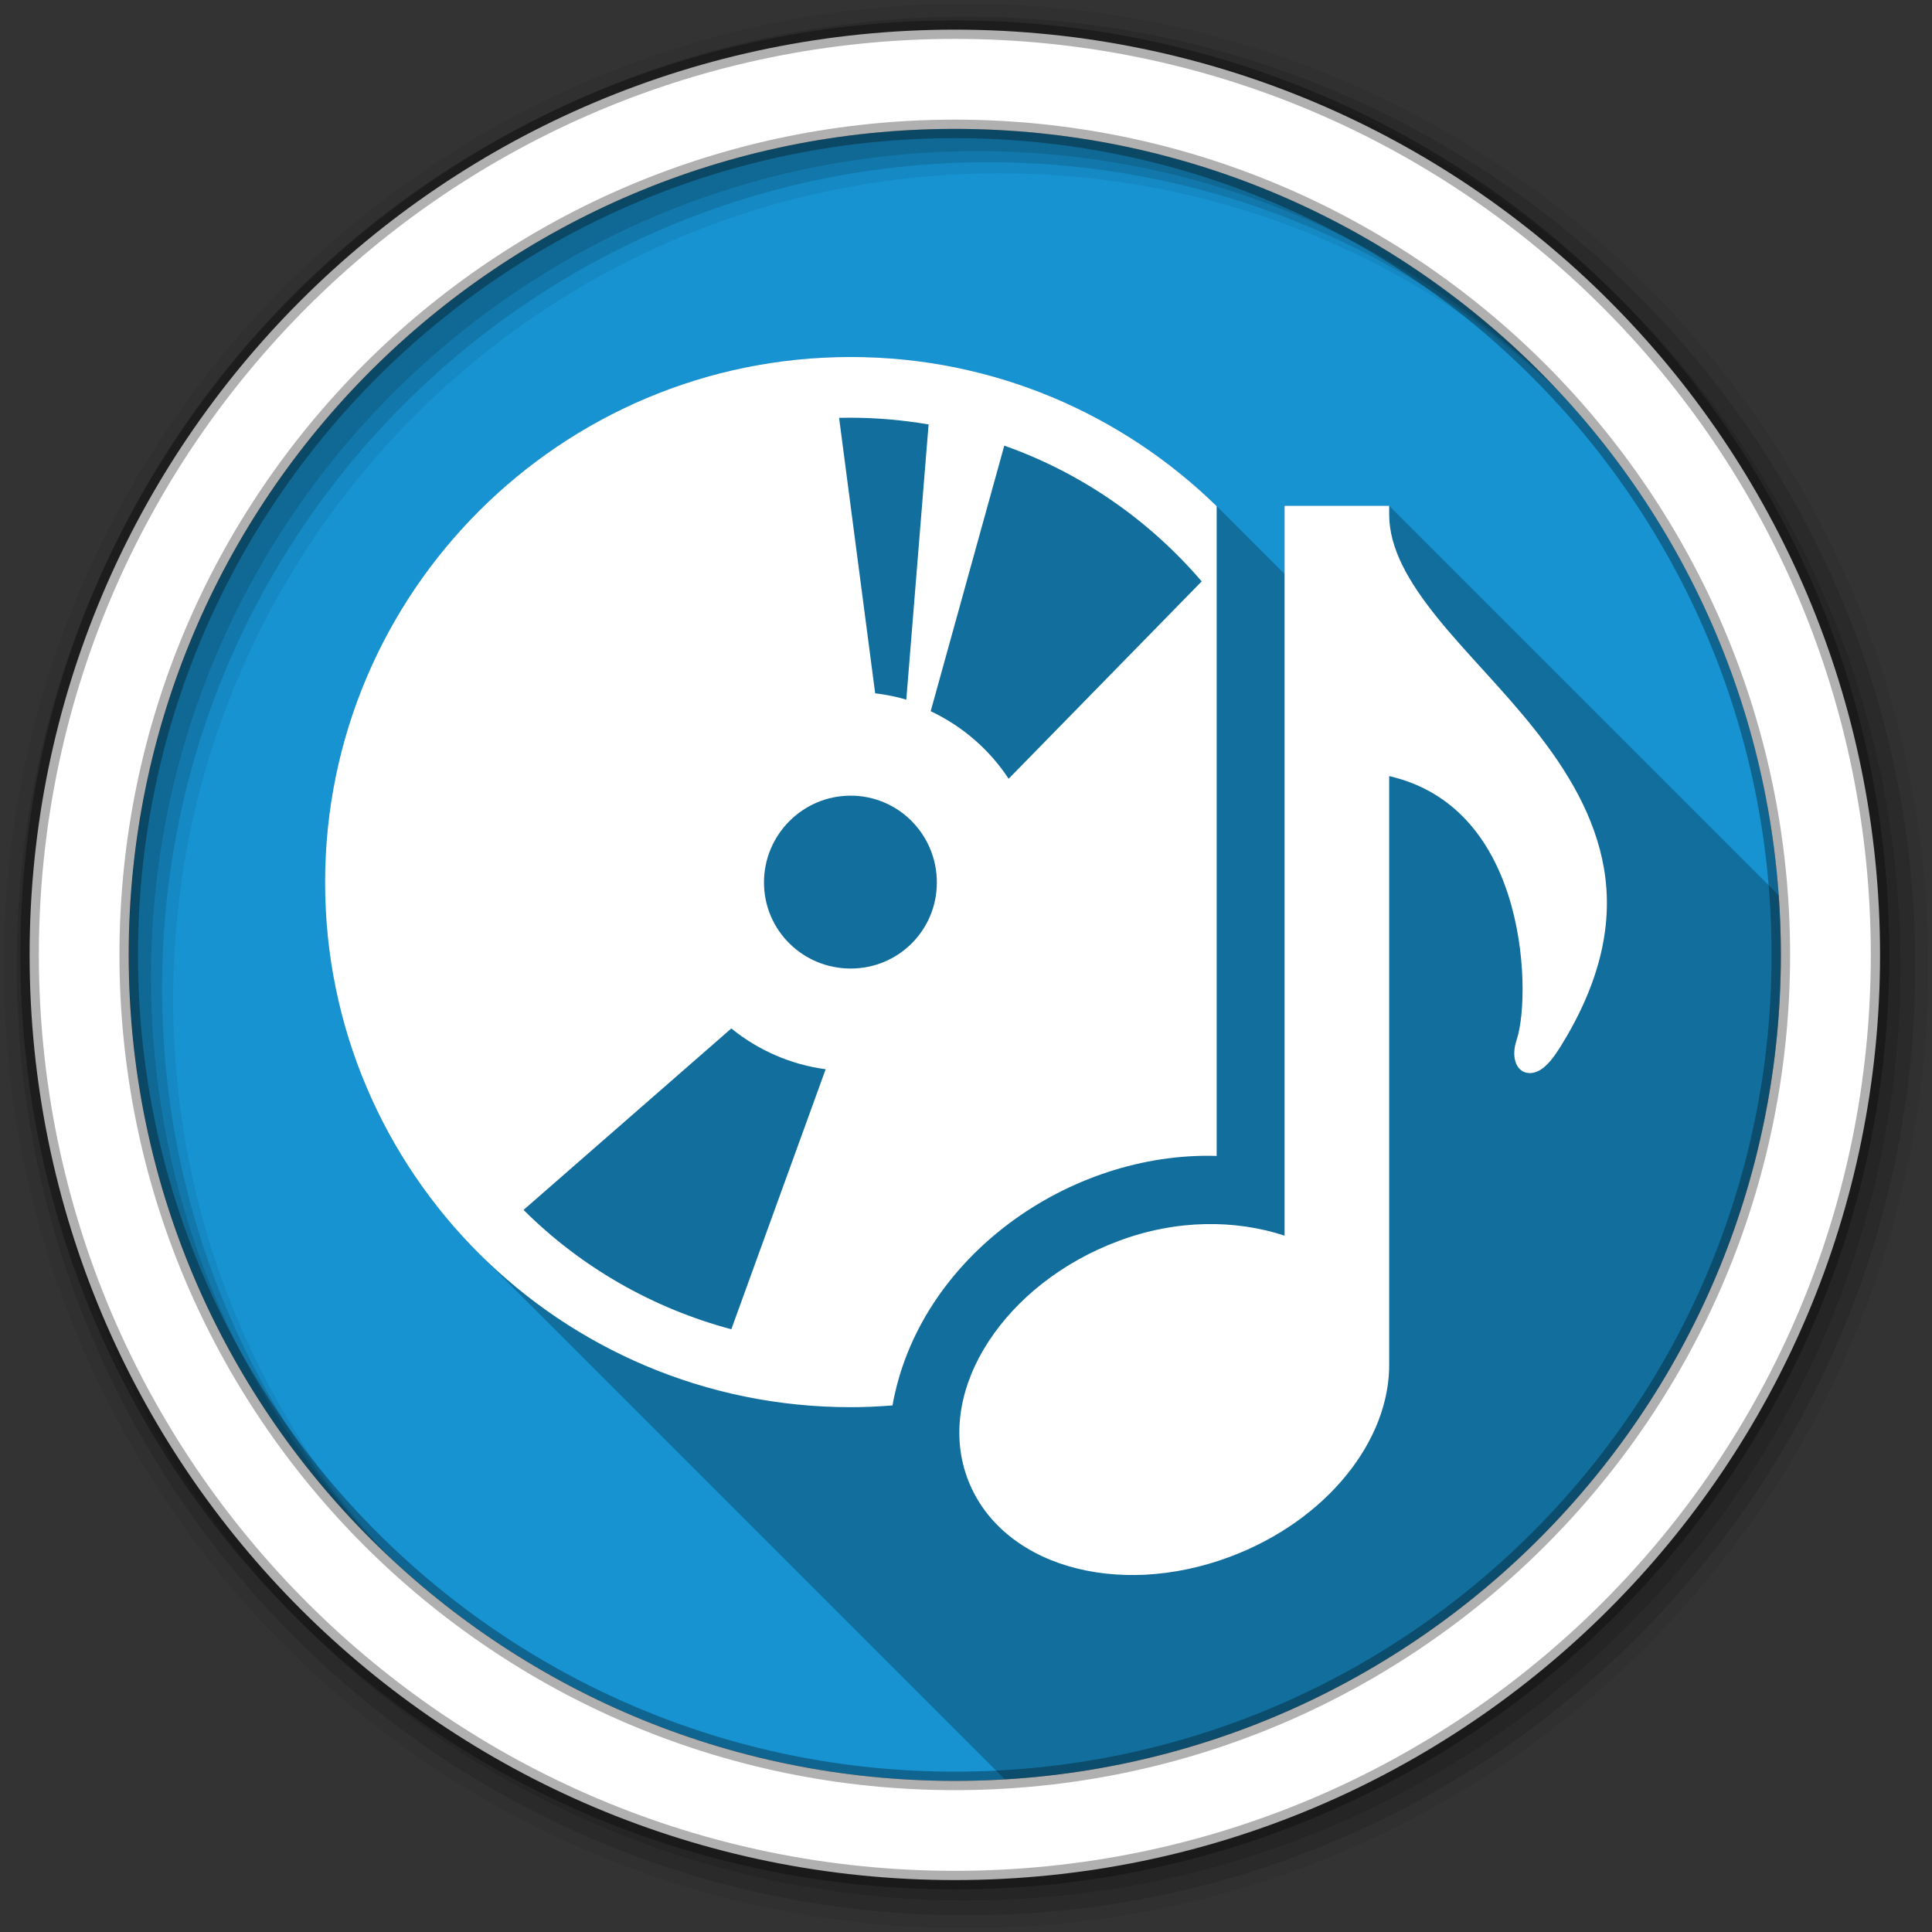 <svg viewBox="0 0 512 512" xmlns="http://www.w3.org/2000/svg">
 <rect x="0" y="0" width="512" height="512" fill="#333333" stroke="none"/>
 <path d="m471.95 253.05c0 120.9-98.01 218.9-218.9 218.9-120.9 0-218.9-98.01-218.9-218.9 0-120.9 98.01-218.9 218.9-218.9 120.9 0 218.9 98.01 218.9 218.9" fill="#1793d1" fill-rule="evenodd"/>
 <path d="m256 1c-140.83 0-255 114.17-255 255 0 140.83 114.17 255 255 255 140.83 0 255-114.17 255-255 0-140.83-114.17-255-255-255m8.827 44.931c120.9 0 218.9 98 218.9 218.9 0 120.9-98 218.9-218.9 218.9-120.9 0-218.93-98-218.93-218.9 0-120.9 98.03-218.9 218.93-218.9" fill-opacity=".067" fill-rule="evenodd"/>
 <path d="m256 4.433c-138.94 0-251.57 112.63-251.57 251.57 0 138.94 112.63 251.57 251.57 251.57 138.94 0 251.57-112.63 251.57-251.57 0-138.94-112.63-251.57-251.57-251.57m5.885 38.556c120.9 0 218.9 98 218.9 218.9 0 120.9-98 218.9-218.9 218.9-120.9 0-218.93-98-218.93-218.9 0-120.9 98.03-218.9 218.93-218.9" fill-opacity=".129" fill-rule="evenodd"/>
 <path d="m256 8.356c-136.77 0-247.64 110.87-247.64 247.64 0 136.77 110.87 247.64 247.64 247.64 136.77 0 247.64-110.87 247.64-247.64 0-136.77-110.87-247.64-247.64-247.64m2.942 31.691c120.9 0 218.9 98 218.9 218.9 0 120.9-98 218.9-218.9 218.9-120.9 0-218.93-98-218.93-218.9 0-120.9 98.03-218.9 218.93-218.9" fill-opacity=".129" fill-rule="evenodd"/>
 <path d="m253.04 7.859c-135.42 0-245.19 109.78-245.19 245.19 0 135.42 109.78 245.19 245.19 245.19 135.42 0 245.19-109.78 245.19-245.19 0-135.42-109.78-245.19-245.19-245.19zm0 26.297c120.9 0 218.9 98 218.9 218.9 0 120.9-98 218.9-218.9 218.9-120.9 0-218.93-98-218.93-218.9 0-120.9 98.03-218.9 218.93-218.9z" fill="#ffffff" fill-rule="evenodd" stroke="#000000" stroke-opacity=".31" stroke-width="4.904"/>
 <path d="m225.43 94.61c-76.872 0-139.28 62.38-139.28 139.25 0 38.38 15.559 73.1 40.707 98.25l139.43 139.43c114.72-6.847 205.66-102.04 205.66-218.49 0-5.306-.197-10.566-.568-15.777l-103.23-103.23h-2.313-23.12-2.281v2.281 15.813l-18-18c-25.06-24.436-59.2-39.531-96.97-39.531h-.031" opacity=".25"/>
 <path d="m225.43 94.61c-76.872 0-139.28 62.38-139.28 139.25 0 76.871 62.41 139.06 139.28 139.06 3.735 0 7.434-.176 11.09-.469 6.998-39.3 46.812-67.3 85.91-66.12v-172.19c-25.06-24.436-59.2-39.531-96.97-39.531h-.031m-.063 16.09c6.944.003 13.884.624 20.719 1.781l-5.906 72.938c-2.709-.826-5.452-1.331-8.25-1.688l-9.563-73c .991-.025 2.01-.031 3-.031m40.781 7.406c20.491 7.225 38.459 19.8 52.31 35.969l-51.16 52.31c-5.05-7.707-12.253-13.948-20.656-17.906l19.5-70.37m74.28 15.938v2.281 191.13c-12.914-4.229-28.473-4.402-44.06 1.438-15.04 5.637-27.04 15.369-34.375 26.594-7.336 11.225-9.93 24.08-5.781 35.813 4.15 11.74 14.19 19.969 26.844 23.719 12.654 3.75 27.901 3.168 42.938-2.469 25.487-9.552 42.497-30.752 42.16-51.44-.001-.047 0-.109 0-.156v-155.28c17.321 3.972 26.797 16.861 31.5 31.344 4.958 15.263 4.43 31.981 2.313 38.438-.547 1.666-.798 3.289-.594 4.781.204 1.492.884 3.197 2.625 3.875 1.74.678 3.572-.001 5.03-1.156 1.464-1.156 2.86-2.923 4.469-5.5 11.08-17.76 13.938-33.364 11.594-47.22-2.344-13.85-9.678-25.907-18.219-36.719-8.541-10.812-18.445-20.48-26-29.875-7.556-9.395-12.719-18.256-12.719-27.313v-2.281h-2.313-23.12-2.281m-115 76.81c12.668 0 22.844 10.332 22.844 23 0 12.668-10.175 22.813-22.844 22.813-12.668 0-22.969-10.143-22.969-22.813 0-12.668 10.301-23 22.969-23m-31.625 61.688c7.207 5.86 15.865 9.596 25 10.813l-25 68.906c-20.573-5.488-39.677-16.284-55.06-31.625l55.06-48.09" fill="#ffffff"/>
</svg>
